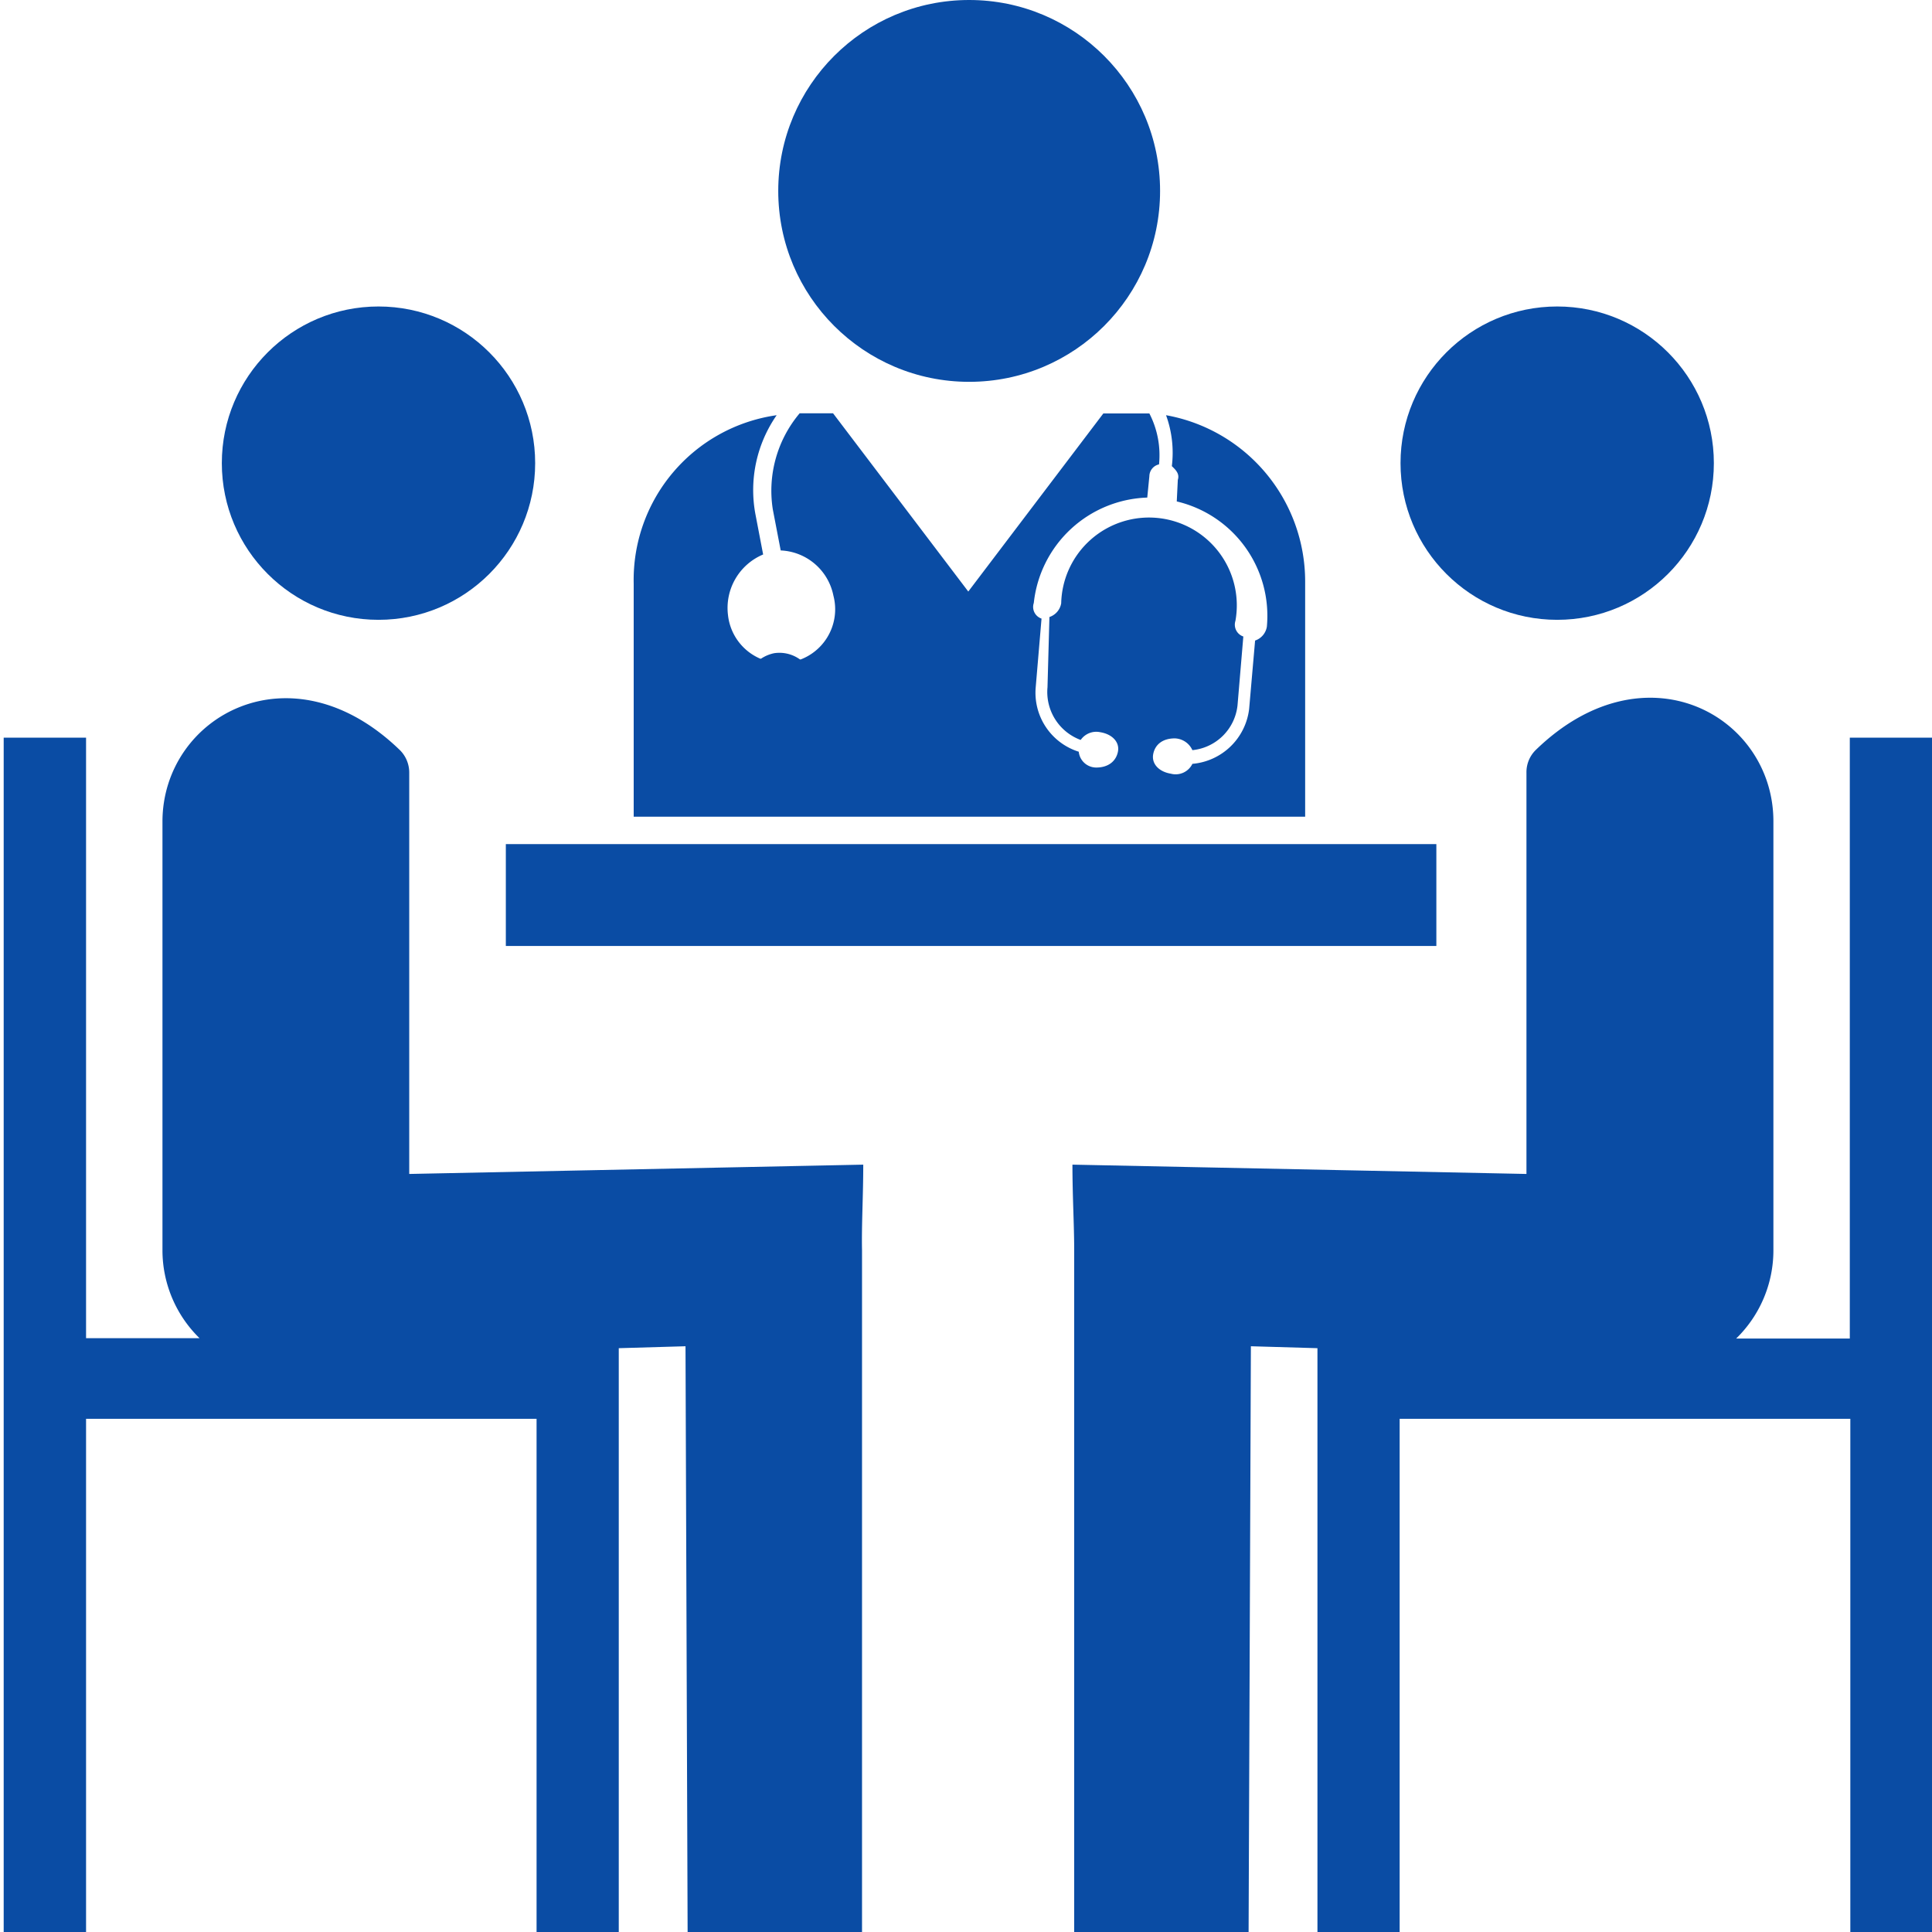 <svg id="Layer_1" data-name="Layer 1" xmlns="http://www.w3.org/2000/svg" viewBox="0 0 110 110"><defs><style>.cls-1{fill:#0a4ca4;}</style></defs><title>Medical_Information_Management_Engage with HCPs</title><rect class="cls-1" x="28.8" y="48.06" width="52.98" height="5.8"/><path class="cls-1" d="M49.15,66.31l-25.85.53V44a1.8,1.8,0,0,0-.52-1.28c-6.23-6.05-13.53-1.91-13.53,4.06V71.19a7,7,0,0,0,2.11,5H4.9V42H.21v68H4.9V80.78H30.55V110h4.68V76.76l3.8-.11L39.15,110h9.93l0-38.81C49.05,69.74,49.15,68.08,49.15,66.31Z"/><circle class="cls-1" cx="21.55" cy="26.37" r="8.92"/><path class="cls-1" d="M66.39,23.64a6.26,6.26,0,0,1,.33,2.9c.23.22.45.44.34.78L67,28.55a6.69,6.69,0,0,1,5.13,7.13,1,1,0,0,1-.67.79l-.34,3.9a3.56,3.56,0,0,1-3.23,3.12,1.06,1.06,0,0,1-1.23.56c-.67-.11-1.11-.56-1-1.12s.56-.89,1.23-.89a1.14,1.14,0,0,1,1,.67,2.87,2.87,0,0,0,2.57-2.56l.33-3.91a.71.71,0,0,1-.45-.89,5,5,0,1,0-9.92-1,1,1,0,0,1-.67.78l-.11,4a2.91,2.91,0,0,0,1.89,3,1.08,1.08,0,0,1,1.12-.44c.67.11,1.11.56,1,1.11s-.56.9-1.23.9a1,1,0,0,1-1-.9,3.52,3.52,0,0,1-2.45-3.68l.33-3.9a.7.7,0,0,1-.44-.89,6.72,6.72,0,0,1,6.46-6l.12-1.22a.7.7,0,0,1,.55-.67,5.18,5.18,0,0,0-.55-2.9H62.82L55.13,33.68l-7.7-10.15h-1.9A6.84,6.84,0,0,0,44,29l.45,2.34a3.2,3.2,0,0,1,3,2.57,3.06,3.06,0,1,1-6,1.12,3.3,3.3,0,0,1,2-3.46L43,29.22a7.47,7.47,0,0,1,1.22-5.58,9.47,9.47,0,0,0-8.14,9.59V46.5H74.31V33.12A9.62,9.62,0,0,0,66.39,23.64Z"/><path class="cls-1" d="M42.41,39.53a2,2,0,1,0,1.67-2.34A2.11,2.11,0,0,0,42.41,39.53ZM44.19,38a1.18,1.18,0,1,1-1,1.34A1.22,1.22,0,0,1,44.19,38Z"/><path class="cls-1" d="M61.16,71.19l0,38.81h9.93l.13-33.35,3.79.11V110h4.68V80.78h25.66V110H110V42h-4.68V76.21H98.85a7,7,0,0,0,2.12-5V46.76c0-6-7.3-10.11-13.53-4.06A1.77,1.77,0,0,0,86.91,44V66.84l-25.85-.53C61.06,68.08,61.16,69.74,61.16,71.19Z"/><circle class="cls-1" cx="88.66" cy="26.37" r="8.92"/><circle class="cls-1" cx="55.18" cy="10.87" r="10.87"/></svg>